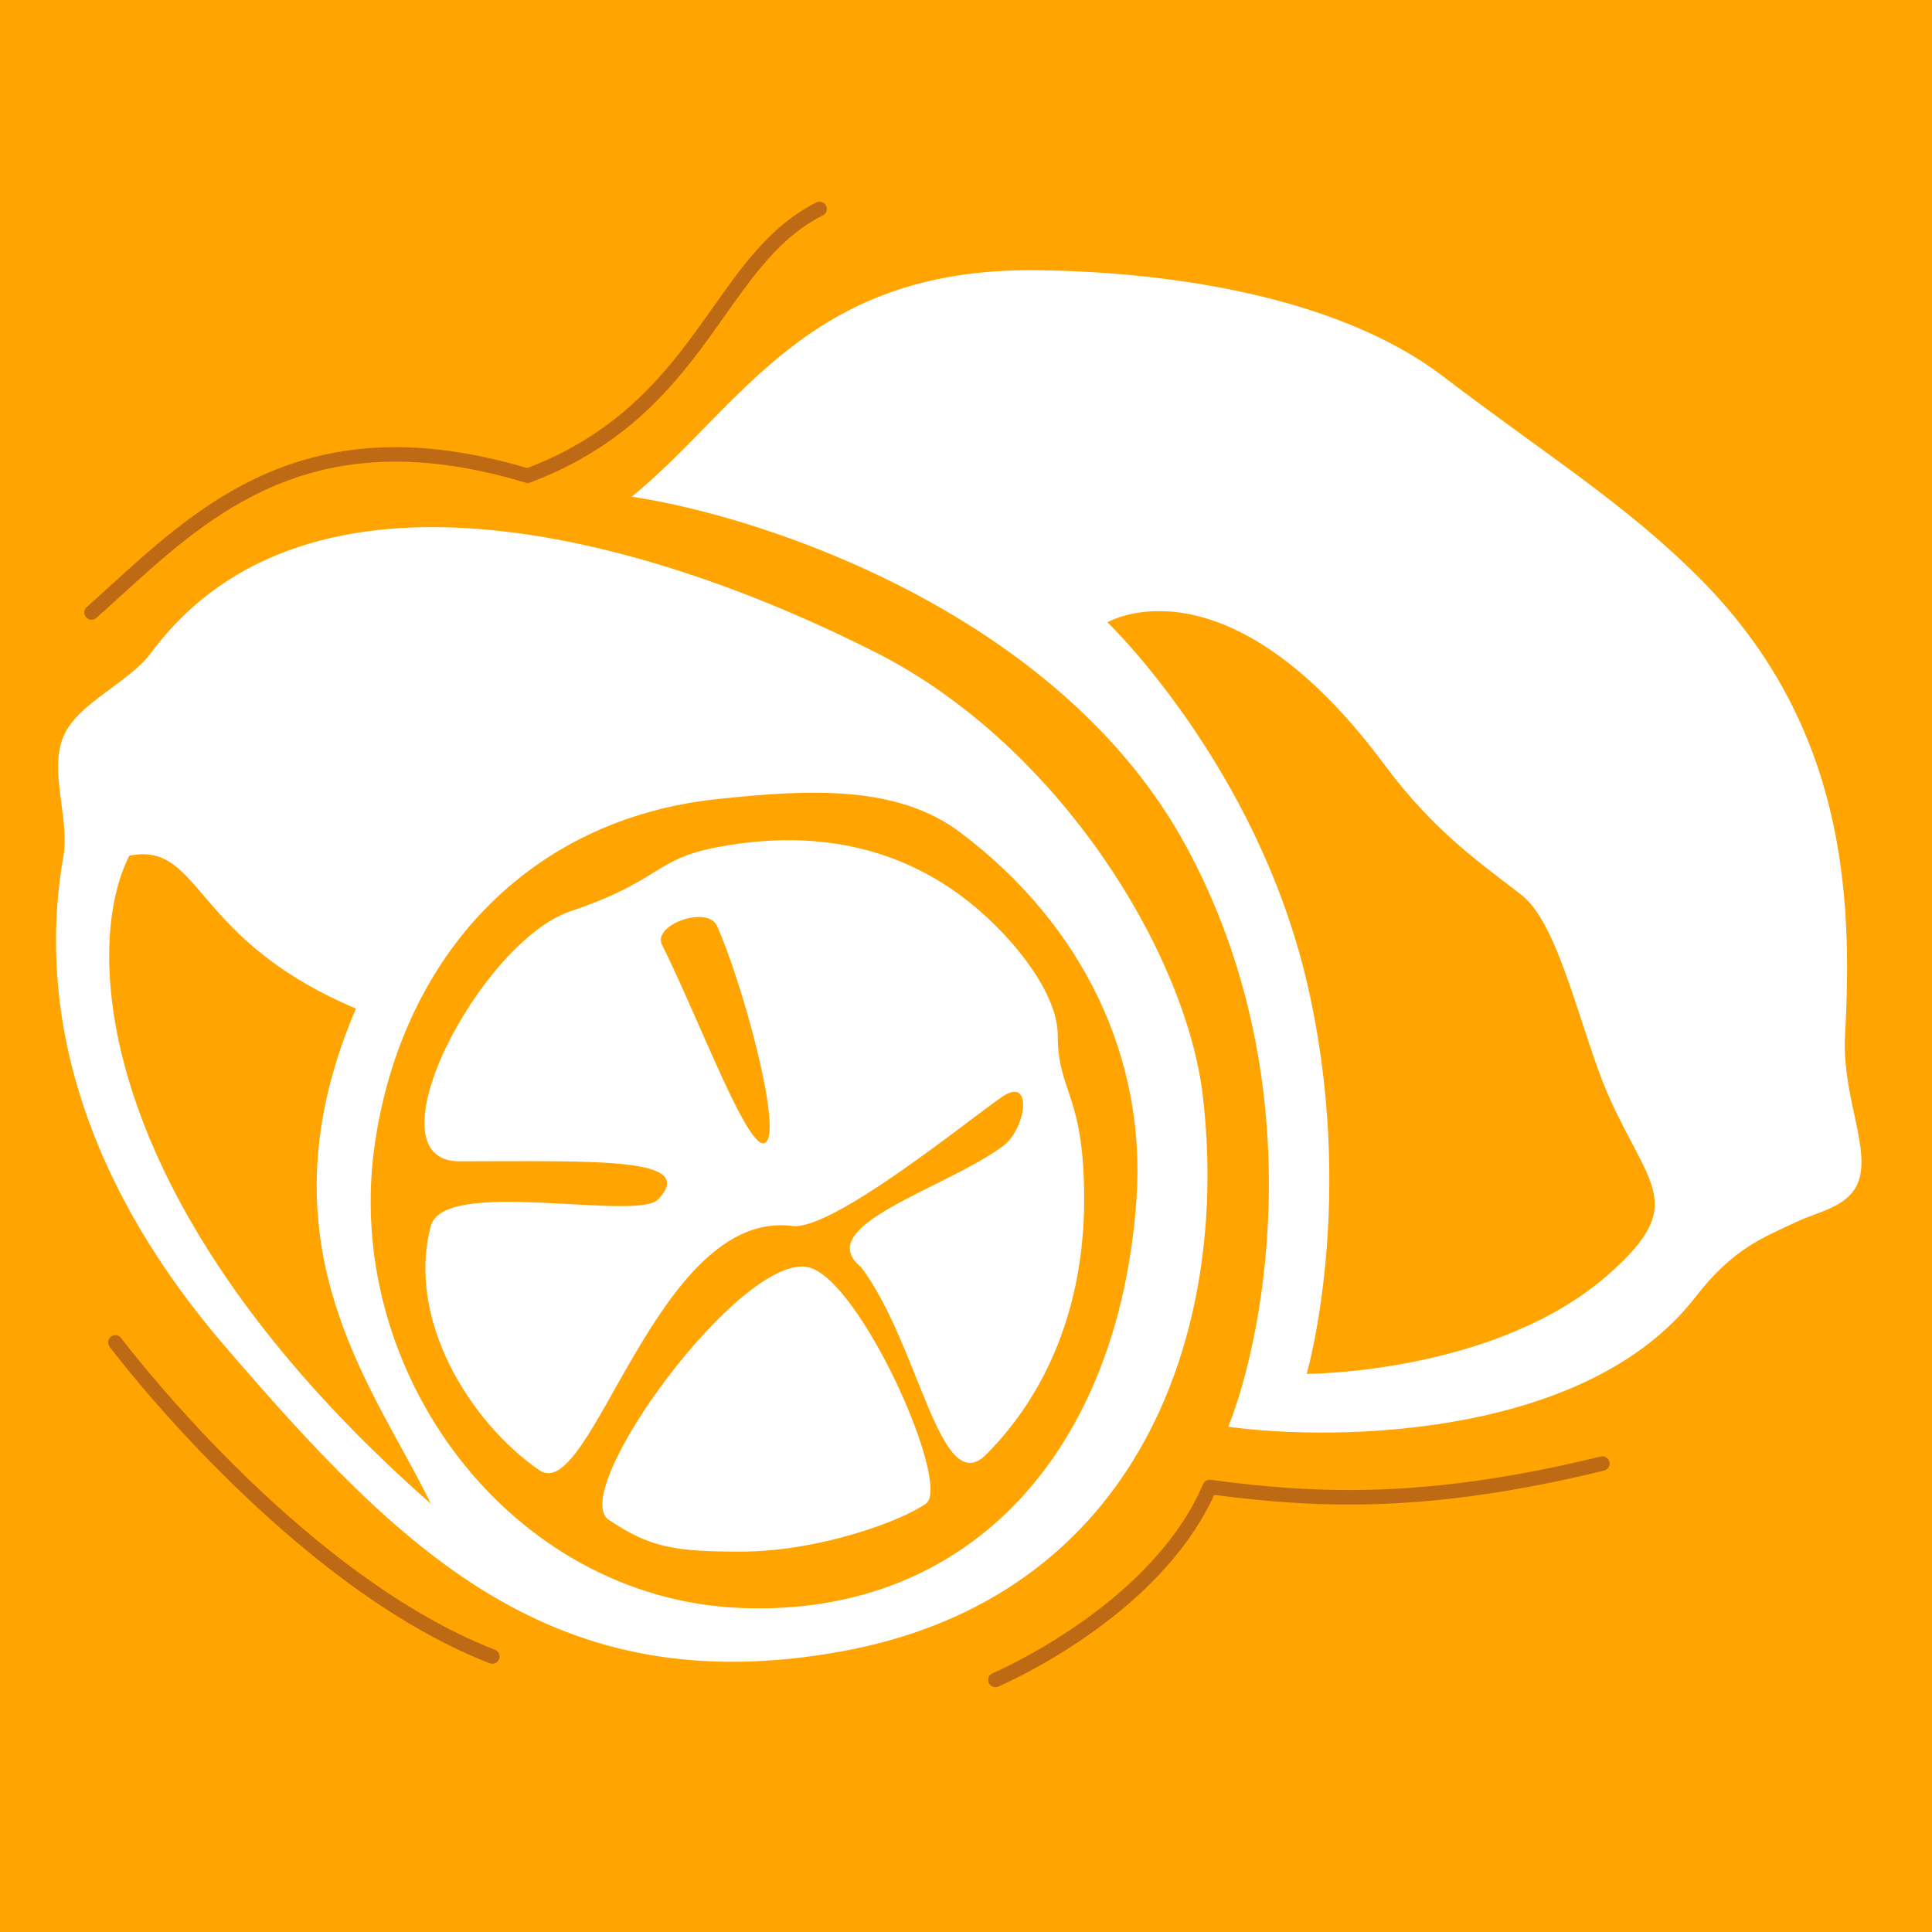 <svg width="250" height="250" viewBox="0 0 250 250" fill="none" xmlns="http://www.w3.org/2000/svg">
<g id="Group 11">
<rect id="image 30" width="250" height="250" fill="#FFA400"/>
<g id="cupuacu">
<path fill-rule="evenodd" clip-rule="evenodd" d="M106.9 26.617C107.131 27.08 106.944 27.643 106.48 27.875C103.279 29.476 100.76 31.831 98.415 34.654C96.823 36.572 95.347 38.657 93.791 40.856C93.032 41.928 92.255 43.026 91.436 44.145C86.472 50.926 80.251 58.042 68.602 62.438C68.409 62.511 68.197 62.518 68 62.459C53.138 57.976 42.499 59.526 34 63.543C26.783 66.955 21.074 72.148 15.558 77.167C14.523 78.108 13.495 79.044 12.464 79.96C12.078 80.304 11.485 80.269 11.141 79.883C10.797 79.496 10.832 78.903 11.218 78.559C12.218 77.67 13.226 76.752 14.248 75.822C19.761 70.803 25.705 65.39 33.199 61.848C42.094 57.644 53.126 56.08 68.234 60.572C79.206 56.352 85.099 49.627 89.923 43.037C90.7 41.976 91.457 40.907 92.206 39.849C93.787 37.615 95.335 35.429 96.973 33.457C99.409 30.522 102.123 27.957 105.642 26.198C106.105 25.966 106.668 26.154 106.9 26.617ZM14.369 172.956C14.783 172.645 15.371 172.729 15.681 173.143L14.181 174.268C13.871 173.854 13.954 173.266 14.369 172.956ZM14.181 174.268L14.2 174.293L14.251 174.361L14.452 174.624C14.629 174.854 14.891 175.191 15.233 175.622C15.917 176.486 16.92 177.728 18.205 179.25C20.774 182.292 24.469 186.453 28.976 190.929C37.971 199.864 50.276 210.136 63.371 215.228C63.853 215.416 64.397 215.177 64.584 214.694C64.772 214.212 64.533 213.669 64.05 213.481C51.32 208.53 39.236 198.478 30.297 189.599C25.837 185.169 22.18 181.05 19.638 178.04C18.367 176.535 17.376 175.308 16.703 174.459C16.367 174.034 16.11 173.703 15.938 173.48L15.744 173.227L15.696 173.163L15.681 173.143L14.181 174.268ZM208.26 189.162C208.383 189.665 208.074 190.172 207.571 190.294C185.385 195.691 171.313 195.287 157.109 193.439C153.478 201.432 146.589 207.575 140.623 211.723C137.547 213.861 134.692 215.488 132.604 216.58C131.559 217.126 130.705 217.54 130.111 217.818C129.813 217.957 129.58 218.062 129.421 218.132L129.237 218.213L129.189 218.234L129.175 218.24C128.698 218.441 128.143 218.22 127.941 217.743C127.74 217.267 127.963 216.717 128.439 216.515L128.451 216.51L128.492 216.492L128.66 216.419C128.809 216.352 129.031 216.252 129.317 216.119C129.889 215.852 130.717 215.451 131.735 214.918C133.77 213.854 136.556 212.267 139.552 210.184C145.567 206.002 152.331 199.885 155.672 192.05C155.837 191.662 156.24 191.433 156.658 191.488C170.908 193.388 184.838 193.894 207.128 188.473C207.631 188.35 208.138 188.659 208.26 189.162Z" fill="#BE6A14"/>
<path fill-rule="evenodd" clip-rule="evenodd" d="M81.749 64.273C98.862 66.826 137.167 79.446 153.478 109.496C169.79 139.547 163.915 172.102 158.939 184.623C173.261 186.568 205.399 185.936 219.381 167.847C224.34 161.432 228.329 160.088 232.343 158.164C235.464 156.668 239.725 156.148 240.664 152.274C241.736 147.857 238.332 141.405 238.749 133.915C239.754 115.862 238.749 93.784 220.056 74.953C210.411 65.237 200.209 58.972 186.702 48.679C172.323 37.721 149.08 35.076 133.802 34.966C104.307 34.752 95.868 52.752 81.749 64.273ZM143.308 80.524C143.308 80.524 162.496 98.942 169.087 126.997C175.677 155.052 169.087 177.777 169.087 177.777C169.087 177.777 193.576 177.777 208.184 164.867C218.362 155.873 213.463 153.688 208.184 141.886C204.671 134.031 201.846 119.692 196.941 115.862C191.649 111.729 185.646 107.703 179.149 98.956C158.687 71.408 143.308 80.524 143.308 80.524Z" fill="white"/>
<path fill-rule="evenodd" clip-rule="evenodd" d="M127.622 188.205C135.486 180.301 140.289 168.99 140.289 155.192C140.289 141.394 136.869 141.466 136.869 133.915C136.869 128.22 130.424 120.379 124.284 115.862C117.08 110.564 106.913 106.942 92.772 109.632C84.564 111.194 85.555 113.971 73.829 117.913C62.102 121.856 47.332 150.274 59.446 150.274C77.097 150.274 90.385 149.69 85.168 155.192C82.403 158.11 57.425 152.274 55.746 158.639C52.538 170.803 60.871 184.081 69.773 190.239C76.521 194.907 84.908 156.384 102.523 158.639C107.757 159.309 125.754 144.566 129.735 141.886C133.716 139.206 132.803 146.101 129.735 148.344C122.145 153.891 104.854 158.639 111.432 163.983C118.992 174.03 121.648 194.209 127.622 188.205ZM85.675 122.277C90.612 132.19 97.038 149.709 99.117 147.805C101.197 145.902 95.98 126.913 92.772 119.805C91.563 117.127 84.365 119.647 85.675 122.277Z" fill="white"/>
<path d="M119.803 194.579C123.225 192.193 111.306 165.518 104.605 163.983C95.942 161.999 73.37 193.005 78.764 196.654C84.158 200.304 87.439 200.779 95.868 200.779C105.705 200.779 116.381 196.965 119.803 194.579Z" fill="white"/>
<path fill-rule="evenodd" clip-rule="evenodd" d="M155.656 141.886C153.515 123.441 137.118 96.48 113.332 84.427C83.599 69.362 39.874 57.099 19.586 84.427C18.27 86.2 16.28 87.665 14.303 89.121C11.777 90.982 9.271 92.828 8.215 95.281C7.131 97.803 7.545 100.952 7.953 104.053C8.261 106.4 8.566 108.72 8.215 110.72C4.394 132.514 12.05 154.37 29.031 174.119C51.953 200.779 71.593 220.422 108.783 213.71C147.611 206.703 159.154 172.017 155.656 141.886ZM51.954 187.39C44.413 173.648 34.966 156.432 46.056 130.514C34.725 125.705 29.819 119.955 26.327 115.862C23.199 112.195 21.205 109.858 16.742 110.72C10.57 122.788 12.344 156.359 55.746 194.579C54.636 192.277 53.326 189.891 51.954 187.39ZM95.868 208.073C125.622 209.272 144.796 187.541 147.059 155.192C148.328 137.057 140.289 119.805 124.284 107.735C116.062 101.535 104.702 102.131 92.772 103.405C68.477 106 52.147 123.602 48.532 147.805C44.11 177.422 65.994 206.869 95.868 208.073Z" fill="white"/>
</g>
</g>
</svg>
